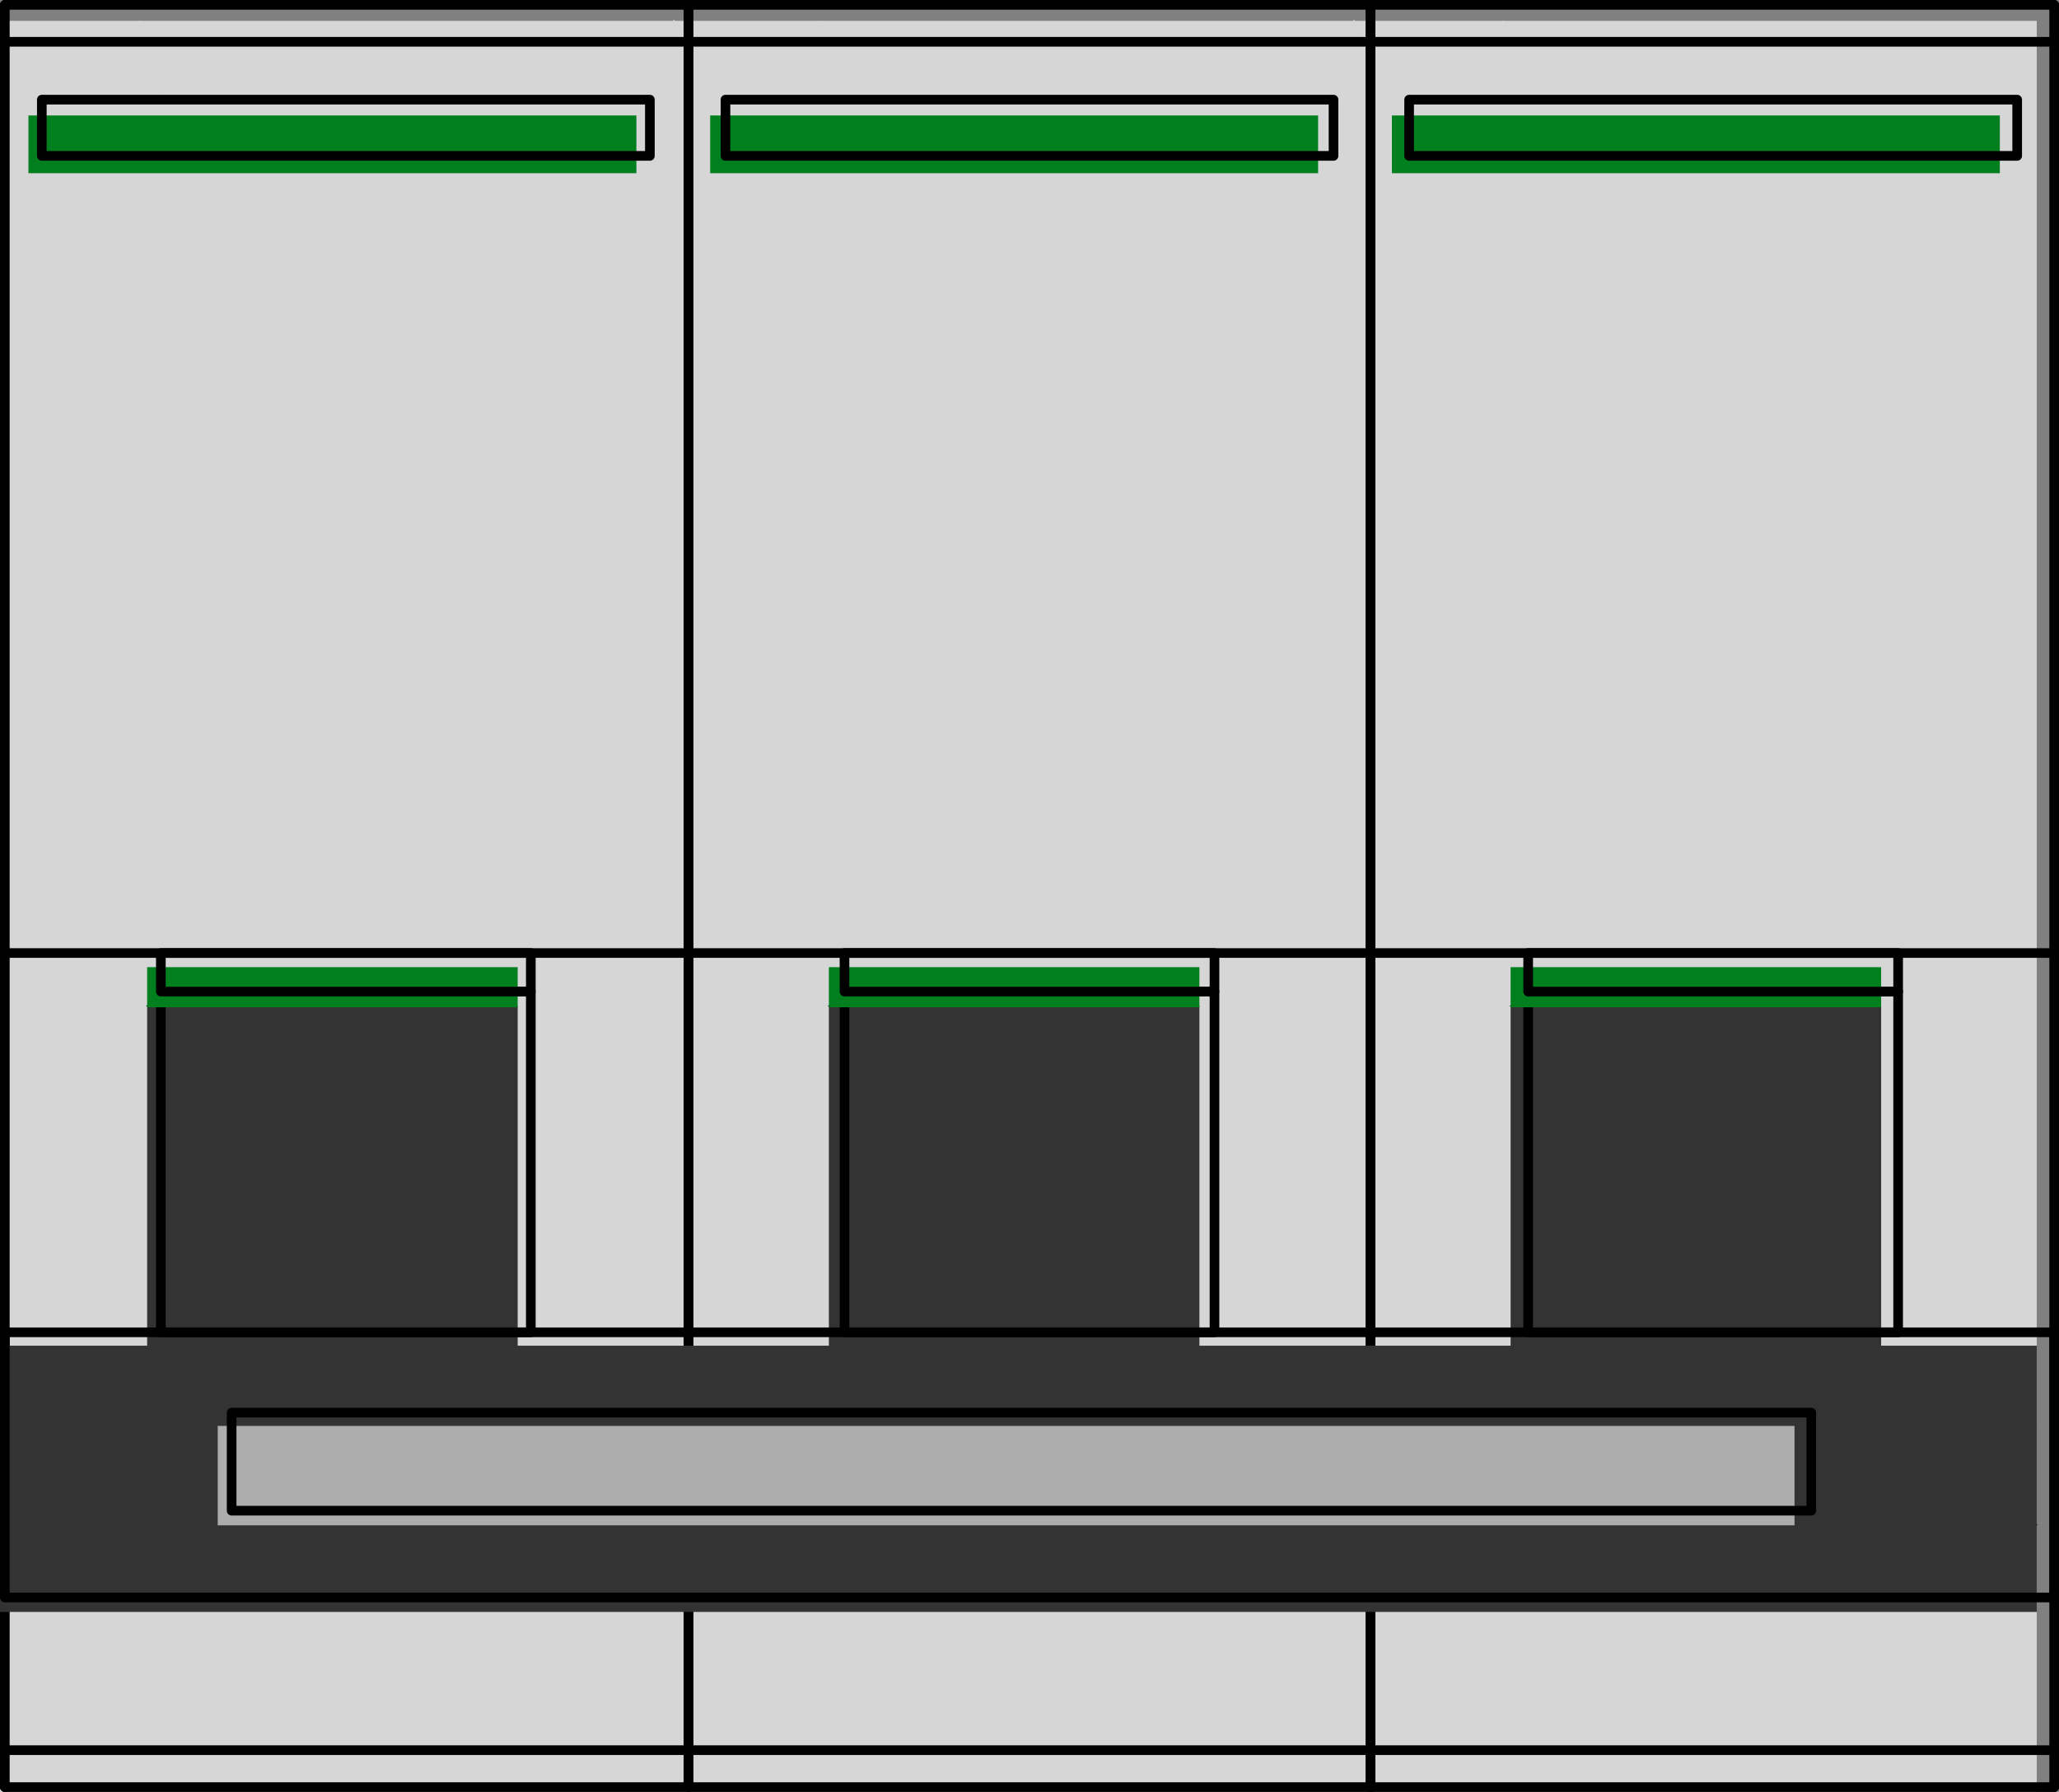 <?xml version="1.0" encoding="UTF-8" standalone="no"?>
<!-- Created with Inkscape (http://www.inkscape.org/) -->

<svg
   version="1.1"
   id="svg1"
   width="204.094"
   height="177.638"
   viewBox="0 0 204.094 177.638"
   sodipodi:docname="Schneider 2-63A 3P MCB.pdf"
   xmlns:inkscape="http://www.inkscape.org/namespaces/inkscape"
   xmlns:sodipodi="http://sodipodi.sourceforge.net/DTD/sodipodi-0.dtd"
   xmlns="http://www.w3.org/2000/svg"
   xmlns:svg="http://www.w3.org/2000/svg">
  <rect x="0" y="0" width="204.094" height="177.638" fill="#808080" stroke="none"/>
  <defs
     id="defs1">
    <clipPath
       clipPathUnits="userSpaceOnUse"
       id="clipPath2">
      <path
         d="M 2752,4169 H 4027 V 5279 H 2752 V 4169"
         transform="translate(-2.0833333e-6,2.0833333e-4)"
         id="path2" />
    </clipPath>
    <clipPath
       clipPathUnits="userSpaceOnUse"
       id="clipPath4">
      <path
         d="M 2752,4169 H 4027 V 5279 H 2752 V 4169"
         transform="translate(-2.0833333e-6,2.0833333e-4)"
         id="path4" />
    </clipPath>
    <clipPath
       clipPathUnits="userSpaceOnUse"
       id="clipPath6">
      <path
         d="M 2752,4169 H 4027 V 5279 H 2752 V 4169"
         transform="translate(-2.0833333e-6,2.0833333e-4)"
         id="path6" />
    </clipPath>
    <clipPath
       clipPathUnits="userSpaceOnUse"
       id="clipPath8">
      <path
         d="M 2752,4169 H 4027 V 5279 H 2752 V 4169"
         transform="translate(-2.0833333e-6,2.0833333e-4)"
         id="path8" />
    </clipPath>
    <clipPath
       clipPathUnits="userSpaceOnUse"
       id="clipPath10">
      <path
         d="M 2752,4169 H 4027 V 5279 H 2752 V 4169"
         transform="translate(-2.0833333e-6,2.0833333e-4)"
         id="path10" />
    </clipPath>
    <clipPath
       clipPathUnits="userSpaceOnUse"
       id="clipPath12">
      <path
         d="M 2752,4169 H 4027 V 5279 H 2752 V 4169"
         transform="translate(-2.0833333e-6,2.0833333e-4)"
         id="path12" />
    </clipPath>
    <clipPath
       clipPathUnits="userSpaceOnUse"
       id="clipPath23">
      <path
         d="M 2752,4169 H 4027 V 5279 H 2752 V 4169"
         transform="translate(-2.0833333e-6,2.0833333e-4)"
         id="path23" />
    </clipPath>
    <clipPath
       clipPathUnits="userSpaceOnUse"
       id="clipPath26">
      <path
         d="M 2752,4169 H 4027 V 5279 H 2752 V 4169"
         transform="translate(-2.0833333e-6,2.0833333e-4)"
         id="path26" />
    </clipPath>
    <clipPath
       clipPathUnits="userSpaceOnUse"
       id="clipPath29">
      <path
         d="M 2752,4169 H 4027 V 5279 H 2752 V 4169"
         transform="translate(-2.0833333e-6,2.0833333e-4)"
         id="path29" />
    </clipPath>
    <clipPath
       clipPathUnits="userSpaceOnUse"
       id="clipPath31">
      <path
         d="M 2752,4169 H 4027 V 5279 H 2752 V 4169"
         transform="translate(-2.0833333e-6,2.0833333e-4)"
         id="path31" />
    </clipPath>
    <clipPath
       clipPathUnits="userSpaceOnUse"
       id="clipPath33">
      <path
         d="M 2752,4169 H 4027 V 5279 H 2752 V 4169"
         transform="translate(-2.0833333e-6,2.0833333e-4)"
         id="path33" />
    </clipPath>
    <clipPath
       clipPathUnits="userSpaceOnUse"
       id="clipPath35">
      <path
         d="M 2752,4169 H 4027 V 5279 H 2752 V 4169"
         transform="translate(-2.0833333e-6,2.0833333e-4)"
         id="path35" />
    </clipPath>
    <clipPath
       clipPathUnits="userSpaceOnUse"
       id="clipPath37">
      <path
         d="M 2752,4169 H 4027 V 5279 H 2752 V 4169"
         transform="translate(-2.0833333e-6,2.0833333e-4)"
         id="path37" />
    </clipPath>
    <clipPath
       clipPathUnits="userSpaceOnUse"
       id="clipPath39">
      <path
         d="M 2752,4169 H 4027 V 5279 H 2752 V 4169"
         transform="translate(-2.0833333e-6,2.0833333e-4)"
         id="path39" />
    </clipPath>
    <clipPath
       clipPathUnits="userSpaceOnUse"
       id="clipPath41">
      <path
         d="M 2752,4169 H 4027 V 5279 H 2752 V 4169"
         transform="translate(-2.0833333e-6,2.0833333e-4)"
         id="path41" />
    </clipPath>
    <clipPath
       clipPathUnits="userSpaceOnUse"
       id="clipPath44">
      <path
         d="M 2752,4169 H 4027 V 5279 H 2752 V 4169"
         transform="translate(-2.0833333e-6,2.0833333e-4)"
         id="path44" />
    </clipPath>
    <clipPath
       clipPathUnits="userSpaceOnUse"
       id="clipPath48">
      <path
         d="M 2752,4169 H 4027 V 5279 H 2752 V 4169"
         transform="translate(-2.0833333e-6,2.0833333e-4)"
         id="path48" />
    </clipPath>
    <clipPath
       clipPathUnits="userSpaceOnUse"
       id="clipPath51">
      <path
         d="M 2752,4169 H 4027 V 5279 H 2752 V 4169"
         transform="translate(-2.0833333e-6,2.0833333e-4)"
         id="path51" />
    </clipPath>
    <clipPath
       clipPathUnits="userSpaceOnUse"
       id="clipPath55">
      <path
         d="M 2752,4169 H 4027 V 5279 H 2752 V 4169"
         transform="translate(-2.0833333e-6,2.0833333e-4)"
         id="path55" />
    </clipPath>
    <clipPath
       clipPathUnits="userSpaceOnUse"
       id="clipPath59">
      <path
         d="M 2752,4169 H 4027 V 5279 H 2752 V 4169"
         transform="translate(-2.0833333e-6,2.0833333e-4)"
         id="path59" />
    </clipPath>
  </defs>
  <sodipodi:namedview
     id="namedview1"
     pagecolor="#505050"
     bordercolor="#eeeeee"
     borderopacity="1"
     inkscape:showpageshadow="0"
     inkscape:pageopacity="0"
     inkscape:pagecheckerboard="0"
     inkscape:deskcolor="#505050" />
  <g
     id="layer-oc2"
     inkscape:groupmode="layer"
     inkscape:label="Breakers"
     transform="translate(-458.507,-705.707)">
    <path
       id="path1"
       d="m 3601,4169 h 333 l -333,1109 z m 333,0 -333,1109 h 93 z"
       style="fill:#d6d6d6;fill-opacity:1;fill-rule:nonzero;stroke:#d6d6d6;stroke-width:1;stroke-linecap:butt;stroke-linejoin:miter;stroke-miterlimit:10;stroke-dasharray:none;stroke-opacity:1"
       transform="matrix(0.159,0,0,-0.159,20.181,1547.055)"
       clip-path="url(#clipPath2)" />
    <path
       id="path3"
       d="m 3934,4169 h 92 l -332,1109 z m 92,0 -332,1109 h 332 z"
       style="fill:#d6d6d6;fill-opacity:1;fill-rule:nonzero;stroke:#d6d6d6;stroke-width:1;stroke-linecap:butt;stroke-linejoin:miter;stroke-miterlimit:10;stroke-dasharray:none;stroke-opacity:1"
       transform="matrix(0.159,0,0,-0.159,20.181,1547.055)"
       clip-path="url(#clipPath4)" />
    <path
       id="path5"
       d="m 3177,4169 h 332 l -332,1109 z m 332,0 -332,1109 h 92 z"
       style="fill:#d6d6d6;fill-opacity:1;fill-rule:nonzero;stroke:#d6d6d6;stroke-width:1;stroke-linecap:butt;stroke-linejoin:miter;stroke-miterlimit:10;stroke-dasharray:none;stroke-opacity:1"
       transform="matrix(0.159,0,0,-0.159,20.181,1547.055)"
       clip-path="url(#clipPath6)" />
    <path
       id="path7"
       d="m 3509,4169 h 92 l -332,1109 z m 92,0 -332,1109 h 332 z"
       style="fill:#d6d6d6;fill-opacity:1;fill-rule:nonzero;stroke:#d6d6d6;stroke-width:1;stroke-linecap:butt;stroke-linejoin:miter;stroke-miterlimit:10;stroke-dasharray:none;stroke-opacity:1"
       transform="matrix(0.159,0,0,-0.159,20.181,1547.055)"
       clip-path="url(#clipPath8)" />
    <path
       id="path9"
       d="m 2752,4169 h 332 l -332,1109 z m 332,0 -332,1109 h 92 z"
       style="fill:#d6d6d6;fill-opacity:1;fill-rule:nonzero;stroke:#d6d6d6;stroke-width:1;stroke-linecap:butt;stroke-linejoin:miter;stroke-miterlimit:10;stroke-dasharray:none;stroke-opacity:1"
       transform="matrix(0.159,0,0,-0.159,20.181,1547.055)"
       clip-path="url(#clipPath10)" />
    <path
       id="path11"
       d="m 3084,4169 h 93 l -333,1109 z m 93,0 -333,1109 h 333 z"
       style="fill:#d6d6d6;fill-opacity:1;fill-rule:nonzero;stroke:#d6d6d6;stroke-width:1;stroke-linecap:butt;stroke-linejoin:miter;stroke-miterlimit:10;stroke-dasharray:none;stroke-opacity:1"
       transform="matrix(0.159,0,0,-0.159,20.181,1547.055)"
       clip-path="url(#clipPath12)" />
    <path
       id="path13"
       d="m 526.751,706.185 v 176.681"
       style="fill:none;stroke:#000000;stroke-width:0.956;stroke-linecap:round;stroke-linejoin:round;stroke-miterlimit:10;stroke-dasharray:none;stroke-opacity:1" />
    <path
       id="path14"
       d="M 458.985,882.866 V 706.185"
       style="fill:none;stroke:#000000;stroke-width:0.956;stroke-linecap:round;stroke-linejoin:round;stroke-miterlimit:10;stroke-dasharray:none;stroke-opacity:1" />
    <path
       id="path15"
       d="m 594.357,706.185 v 176.681"
       style="fill:none;stroke:#000000;stroke-width:0.956;stroke-linecap:round;stroke-linejoin:round;stroke-miterlimit:10;stroke-dasharray:none;stroke-opacity:1" />
    <path
       id="path16"
       d="M 526.751,882.866 V 706.185"
       style="fill:none;stroke:#000000;stroke-width:0.956;stroke-linecap:round;stroke-linejoin:round;stroke-miterlimit:10;stroke-dasharray:none;stroke-opacity:1" />
    <path
       id="path17"
       d="m 662.123,706.185 v 176.681"
       style="fill:none;stroke:#000000;stroke-width:0.956;stroke-linecap:round;stroke-linejoin:round;stroke-miterlimit:10;stroke-dasharray:none;stroke-opacity:1" />
    <path
       id="path18"
       d="M 594.357,882.866 V 706.185"
       style="fill:none;stroke:#000000;stroke-width:0.956;stroke-linecap:round;stroke-linejoin:round;stroke-miterlimit:10;stroke-dasharray:none;stroke-opacity:1" />
    <path
       id="path19"
       d="m 458.985,709.849 h 203.138"
       style="fill:none;stroke:#000000;stroke-width:0.956;stroke-linecap:round;stroke-linejoin:round;stroke-miterlimit:10;stroke-dasharray:none;stroke-opacity:1" />
    <path
       id="path20"
       d="m 458.985,800.181 h 203.138"
       style="fill:none;stroke:#000000;stroke-width:0.956;stroke-linecap:round;stroke-linejoin:round;stroke-miterlimit:10;stroke-dasharray:none;stroke-opacity:1" />
    <path
       id="path21"
       d="m 458.985,879.202 h 203.138"
       style="fill:none;stroke:#000000;stroke-width:0.956;stroke-linecap:round;stroke-linejoin:round;stroke-miterlimit:10;stroke-dasharray:none;stroke-opacity:1" />
    <path
       id="path22"
       d="m 3153,5219 h -378 l 378,-35 z m -378,0 378,-35 h -378 z"
       style="fill:#007f1f;fill-opacity:1;fill-rule:nonzero;stroke:#007f1f;stroke-width:1;stroke-linecap:round;stroke-linejoin:miter;stroke-miterlimit:10;stroke-dasharray:none;stroke-opacity:1"
       transform="matrix(0.159,0,0,-0.159,20.181,1547.055)"
       clip-path="url(#clipPath23)" />
    <path
       id="path24"
       d="m 462.652,715.584 h 60.272 v 5.576 h -60.272 v -5.576"
       style="fill:none;stroke:#000000;stroke-width:0.956;stroke-linecap:round;stroke-linejoin:round;stroke-miterlimit:10;stroke-dasharray:none;stroke-opacity:1" />
    <path
       id="path25"
       d="m 3578,5219 h -378 l 378,-35 z m -378,0 378,-35 h -378 z"
       style="fill:#007f1f;fill-opacity:1;fill-rule:nonzero;stroke:#007f1f;stroke-width:1;stroke-linecap:round;stroke-linejoin:miter;stroke-miterlimit:10;stroke-dasharray:none;stroke-opacity:1"
       transform="matrix(0.159,0,0,-0.159,20.181,1547.055)"
       clip-path="url(#clipPath26)" />
    <path
       id="path27"
       d="m 530.418,715.584 h 60.272 v 5.576 h -60.272 v -5.576"
       style="fill:none;stroke:#000000;stroke-width:0.956;stroke-linecap:round;stroke-linejoin:round;stroke-miterlimit:10;stroke-dasharray:none;stroke-opacity:1" />
    <path
       id="path28"
       d="m 3929,4664 h -230 l 230,-212 z m -230,0 230,-212 h -230 z"
       style="fill:#333333;fill-opacity:1;fill-rule:nonzero;stroke:#333333;stroke-width:1;stroke-linecap:round;stroke-linejoin:miter;stroke-miterlimit:10;stroke-dasharray:none;stroke-opacity:1"
       transform="matrix(0.159,0,0,-0.159,20.181,1547.055)"
       clip-path="url(#clipPath29)" />
    <path
       id="path30"
       d="m 3504,4664 h -230 l 230,-212 z m -230,0 230,-212 h -230 z"
       style="fill:#333333;fill-opacity:1;fill-rule:nonzero;stroke:#333333;stroke-width:1;stroke-linecap:round;stroke-linejoin:miter;stroke-miterlimit:10;stroke-dasharray:none;stroke-opacity:1"
       transform="matrix(0.159,0,0,-0.159,20.181,1547.055)"
       clip-path="url(#clipPath31)" />
    <path
       id="path32"
       d="m 3079,4664 h -230 l 230,-212 z m -230,0 230,-212 h -230 z"
       style="fill:#333333;fill-opacity:1;fill-rule:nonzero;stroke:#333333;stroke-width:1;stroke-linecap:round;stroke-linejoin:miter;stroke-miterlimit:10;stroke-dasharray:none;stroke-opacity:1"
       transform="matrix(0.159,0,0,-0.159,20.181,1547.055)"
       clip-path="url(#clipPath33)" />
    <path
       id="path34"
       d="M 4026,4452 H 2752 l 1274,-50 z m -1274,0 1274,-50 H 2752 Z"
       style="fill:#333333;fill-opacity:1;fill-rule:nonzero;stroke:#333333;stroke-width:1;stroke-linecap:round;stroke-linejoin:miter;stroke-miterlimit:10;stroke-dasharray:none;stroke-opacity:1"
       transform="matrix(0.159,0,0,-0.159,20.181,1547.055)"
       clip-path="url(#clipPath35)" />
    <path
       id="path36"
       d="m 4026,4402 h -151 l 151,-61 z m -151,0 151,-61 h -151 z"
       style="fill:#333333;fill-opacity:1;fill-rule:nonzero;stroke:#333333;stroke-width:1;stroke-linecap:round;stroke-linejoin:miter;stroke-miterlimit:10;stroke-dasharray:none;stroke-opacity:1"
       transform="matrix(0.159,0,0,-0.159,20.181,1547.055)"
       clip-path="url(#clipPath37)" />
    <path
       id="path38"
       d="m 2893,4402 h -141 l 141,-61 z m -141,0 141,-61 h -141 z"
       style="fill:#333333;fill-opacity:1;fill-rule:nonzero;stroke:#333333;stroke-width:1;stroke-linecap:round;stroke-linejoin:miter;stroke-miterlimit:10;stroke-dasharray:none;stroke-opacity:1"
       transform="matrix(0.159,0,0,-0.159,20.181,1547.055)"
       clip-path="url(#clipPath39)" />
    <path
       id="path40"
       d="M 4026,4341 H 2752 l 1274,-54 z m -1274,0 1274,-54 H 2752 Z"
       style="fill:#333333;fill-opacity:1;fill-rule:nonzero;stroke:#333333;stroke-width:1;stroke-linecap:round;stroke-linejoin:miter;stroke-miterlimit:10;stroke-dasharray:none;stroke-opacity:1"
       transform="matrix(0.159,0,0,-0.159,20.181,1547.055)"
       clip-path="url(#clipPath41)" />
    <path
       id="path42"
       d="m 474.451,804.005 h 36.673 v 33.775 h -36.673 V 804.005"
       style="fill:none;stroke:#000000;stroke-width:0.956;stroke-linecap:round;stroke-linejoin:round;stroke-miterlimit:10;stroke-dasharray:none;stroke-opacity:1" />
    <path
       id="path43"
       d="m 3079,4688 h -230 l 230,-24 z m -230,0 230,-24 h -230 z"
       style="fill:#007f1f;fill-opacity:1;fill-rule:nonzero;stroke:#007f1f;stroke-width:1;stroke-linecap:round;stroke-linejoin:miter;stroke-miterlimit:10;stroke-dasharray:none;stroke-opacity:1"
       transform="matrix(0.159,0,0,-0.159,20.181,1547.055)"
       clip-path="url(#clipPath44)" />
    <path
       id="path45"
       d="m 474.451,800.181 h 36.673 v 3.824 h -36.673 v -3.824"
       style="fill:none;stroke:#000000;stroke-width:0.956;stroke-linecap:round;stroke-linejoin:round;stroke-miterlimit:10;stroke-dasharray:none;stroke-opacity:1" />
    <path
       id="path46"
       d="m 542.217,804.005 h 36.673 v 33.775 H 542.217 V 804.005"
       style="fill:none;stroke:#000000;stroke-width:0.956;stroke-linecap:round;stroke-linejoin:round;stroke-miterlimit:10;stroke-dasharray:none;stroke-opacity:1" />
    <path
       id="path47"
       d="m 3504,4688 h -230 l 230,-24 z m -230,0 230,-24 h -230 z"
       style="fill:#007f1f;fill-opacity:1;fill-rule:nonzero;stroke:#007f1f;stroke-width:1;stroke-linecap:round;stroke-linejoin:miter;stroke-miterlimit:10;stroke-dasharray:none;stroke-opacity:1"
       transform="matrix(0.159,0,0,-0.159,20.181,1547.055)"
       clip-path="url(#clipPath48)" />
    <path
       id="path49"
       d="m 542.217,800.181 h 36.673 v 3.824 h -36.673 v -3.824"
       style="fill:none;stroke:#000000;stroke-width:0.956;stroke-linecap:round;stroke-linejoin:round;stroke-miterlimit:10;stroke-dasharray:none;stroke-opacity:1" />
    <path
       id="path50"
       d="m 4003,5219 h -378 l 378,-35 z m -378,0 378,-35 h -378 z"
       style="fill:#007f1f;fill-opacity:1;fill-rule:nonzero;stroke:#007f1f;stroke-width:1;stroke-linecap:round;stroke-linejoin:miter;stroke-miterlimit:10;stroke-dasharray:none;stroke-opacity:1"
       transform="matrix(0.159,0,0,-0.159,20.181,1547.055)"
       clip-path="url(#clipPath51)" />
    <path
       id="path52"
       d="m 598.184,715.584 h 60.272 v 5.576 h -60.272 v -5.576"
       style="fill:none;stroke:#000000;stroke-width:0.956;stroke-linecap:round;stroke-linejoin:round;stroke-miterlimit:10;stroke-dasharray:none;stroke-opacity:1" />
    <path
       id="path53"
       d="m 609.983,804.005 h 36.673 v 33.775 h -36.673 V 804.005"
       style="fill:none;stroke:#000000;stroke-width:0.956;stroke-linecap:round;stroke-linejoin:round;stroke-miterlimit:10;stroke-dasharray:none;stroke-opacity:1" />
    <path
       id="path54"
       d="m 3929,4688 h -230 l 230,-24 z m -230,0 230,-24 h -230 z"
       style="fill:#007f1f;fill-opacity:1;fill-rule:nonzero;stroke:#007f1f;stroke-width:1;stroke-linecap:round;stroke-linejoin:miter;stroke-miterlimit:10;stroke-dasharray:none;stroke-opacity:1"
       transform="matrix(0.159,0,0,-0.159,20.181,1547.055)"
       clip-path="url(#clipPath55)" />
    <path
       id="path56"
       d="m 609.983,800.181 h 36.673 v 3.824 h -36.673 v -3.824"
       style="fill:none;stroke:#000000;stroke-width:0.956;stroke-linecap:round;stroke-linejoin:round;stroke-miterlimit:10;stroke-dasharray:none;stroke-opacity:1" />
    <path
       id="path57"
       d="m 458.985,837.78 h 203.138 v 26.287 h -203.138 v -26.287"
       style="fill:none;stroke:#000000;stroke-width:0.956;stroke-linecap:round;stroke-linejoin:round;stroke-miterlimit:10;stroke-dasharray:none;stroke-opacity:1" />
    <path
       id="path58"
       d="m 3875,4402 h -982 l 982,-61 z m -982,0 982,-61 h -982 z"
       style="fill:#adadad;fill-opacity:1;fill-rule:nonzero;stroke:#adadad;stroke-width:1;stroke-linecap:round;stroke-linejoin:miter;stroke-miterlimit:10;stroke-dasharray:none;stroke-opacity:1"
       transform="matrix(0.159,0,0,-0.159,20.181,1547.055)"
       clip-path="url(#clipPath59)" />
    <path
       id="path60"
       d="m 481.467,845.746 h 156.579 v 9.718 H 481.467 v -9.718"
       style="fill:none;stroke:#000000;stroke-width:0.956;stroke-linecap:round;stroke-linejoin:round;stroke-miterlimit:10;stroke-dasharray:none;stroke-opacity:1" />
  </g>
  <g
     id="layer-oc4"
     inkscape:groupmode="layer"
     inkscape:label="0"
     transform="translate(-458.507,-705.707)">
    <path
       id="path61"
       d="M 662.123,706.185 H 458.985"
       style="fill:none;stroke:#ffffff;stroke-width:0.159;stroke-linecap:round;stroke-linejoin:round;stroke-miterlimit:10;stroke-dasharray:none;stroke-opacity:1" />
    <path
       id="path62"
       d="M 662.123,706.185 H 458.985"
       style="fill:none;stroke:#000000;stroke-width:0.956;stroke-linecap:round;stroke-linejoin:round;stroke-miterlimit:10;stroke-dasharray:none;stroke-opacity:1" />
    <path
       id="path63"
       d="M 662.123,882.866 H 458.985"
       style="fill:none;stroke:#ffffff;stroke-width:0.159;stroke-linecap:round;stroke-linejoin:round;stroke-miterlimit:10;stroke-dasharray:none;stroke-opacity:1" />
    <path
       id="path64"
       d="M 662.123,882.866 H 458.985"
       style="fill:none;stroke:#000000;stroke-width:0.956;stroke-linecap:round;stroke-linejoin:round;stroke-miterlimit:10;stroke-dasharray:none;stroke-opacity:1" />
  </g>
</svg>
